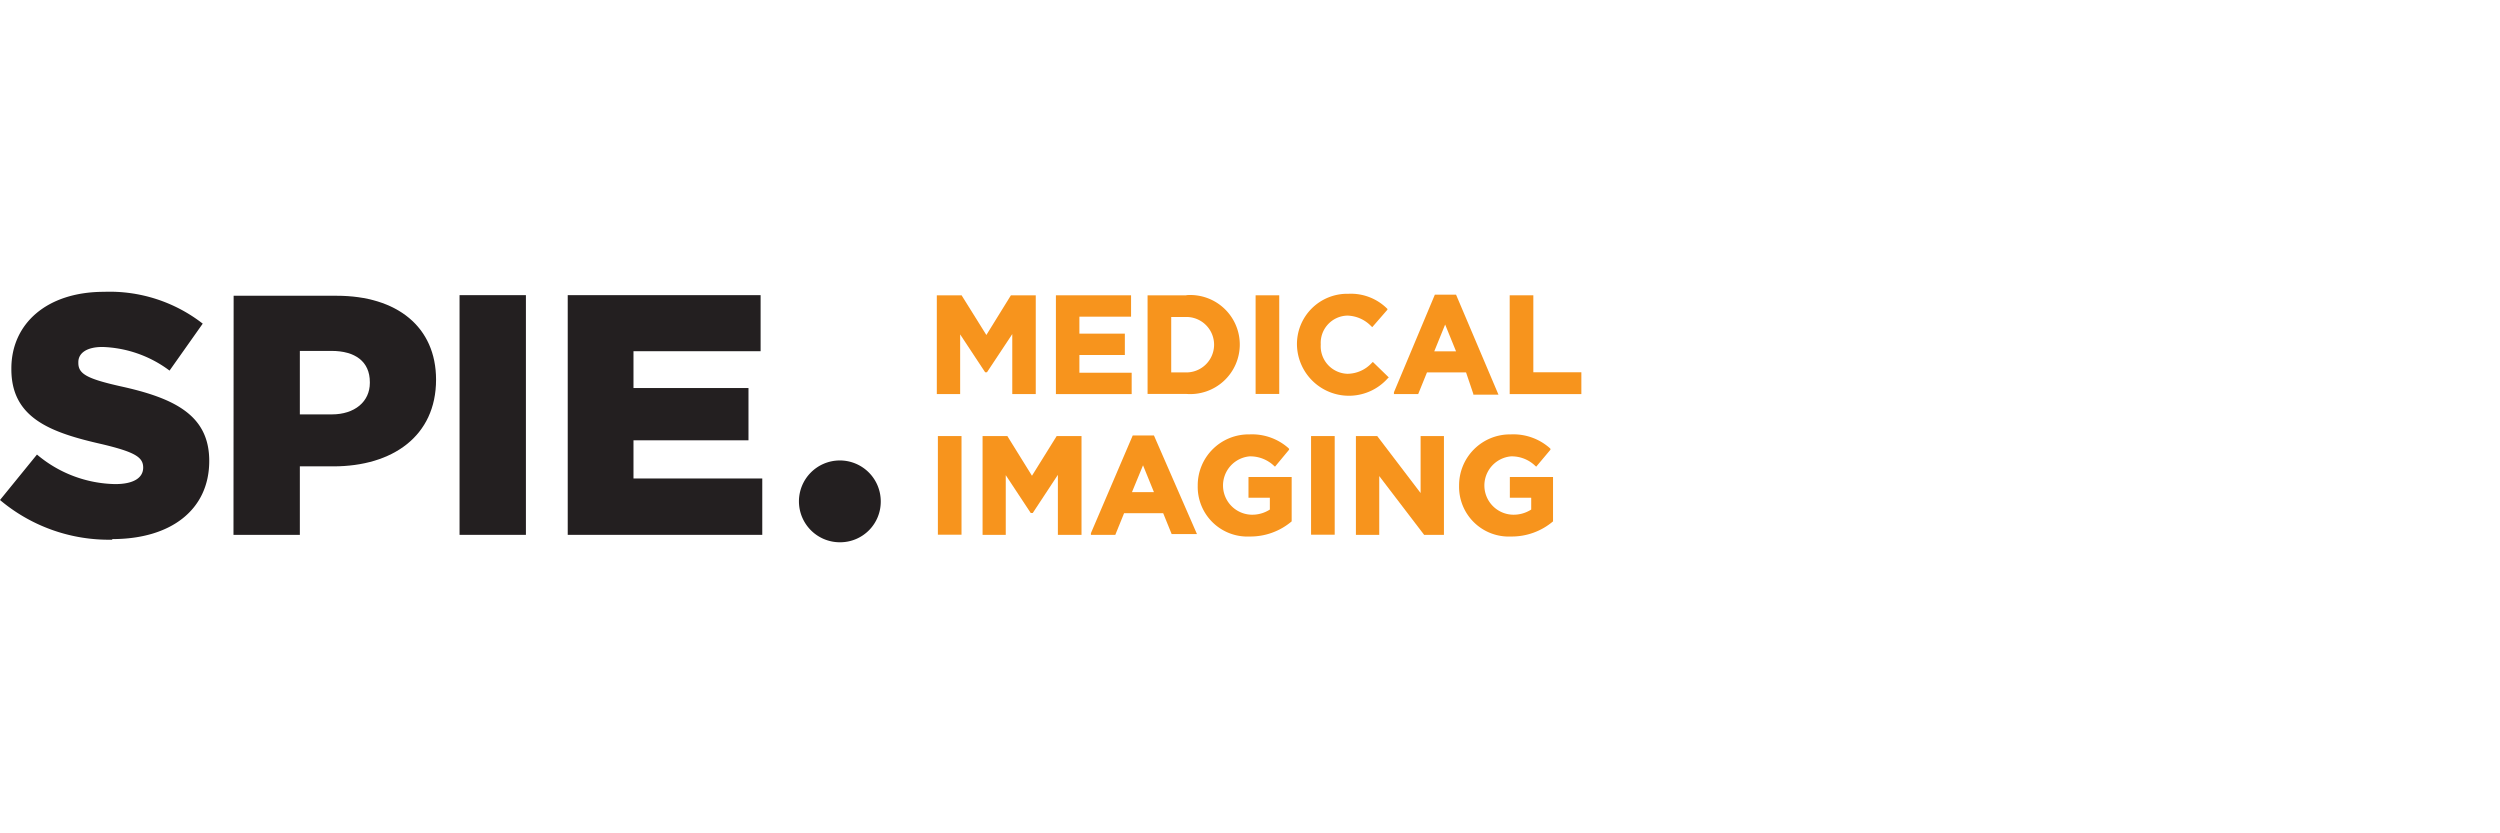 <svg xmlns="http://www.w3.org/2000/svg" width="165" height="55" viewBox="0 0 165 55"><polygon points="37.47 35.3 50.31 35.3 50.31 31.58 41.81 31.58 41.81 29.06 49.4 29.06 49.4 25.61 41.81 25.61 41.81 23.18 50.2 23.18 50.2 19.48 37.47 19.48 37.47 35.3" fill="#231f20"/><path d="M58.13,33.07a2.7,2.7,0,1,0-2.68,2.72,2.68,2.68,0,0,0,2.68-2.72" fill="#231f20"/><path d="M7.41,35.58c3.85,0,6.4-1.92,6.4-5.16v0c0-3-2.26-4.14-5.88-4.93-2.21-.5-2.76-.82-2.76-1.54v-.05c0-.58.53-1,1.59-1a7.78,7.78,0,0,1,4.43,1.56l2.19-3.1a10,10,0,0,0-6.51-2.1c-3.8,0-6.12,2.12-6.12,5.06v.05c0,3.23,2.59,4.18,6,4.95,2.17.52,2.7.86,2.7,1.54v0c0,.68-.64,1.09-1.84,1.09A8.21,8.21,0,0,1,2.44,30L0,33a11.15,11.15,0,0,0,7.41,2.62" fill="#231f20"/><path d="M19.79,27.35V23.16h2.09c1.56,0,2.53.7,2.53,2.06v.05c0,1.24-1,2.08-2.51,2.08ZM15.41,35.3h4.38V30.78H22c3.91,0,6.78-2,6.78-5.72v0c0-3.48-2.57-5.54-6.56-5.54h-6.8Z" fill="#231f20"/><rect x="30.33" y="19.48" width="4.38" height="15.82" fill="#231f20"/><polygon points="66.72 19.49 65.1 22.11 63.49 19.53 63.47 19.49 61.83 19.49 61.83 26.01 63.37 26.01 63.37 22.07 65.02 24.57 65.14 24.57 66.81 22.05 66.81 26.01 68.36 26.01 68.36 19.49 66.72 19.49" fill="#f7941d"/><polygon points="71.24 24.6 71.24 23.43 74.24 23.43 74.24 22.02 71.24 22.02 71.24 20.9 74.65 20.9 74.65 19.49 69.69 19.49 69.69 26.01 74.69 26.01 74.69 24.6 71.24 24.6" fill="#f7941d"/><path d="M78.3,19.49H75.74V26H78.3a3.27,3.27,0,1,0,0-6.52Zm-1,1.43h1a1.83,1.83,0,1,1,0,3.66h-1Z" fill="#f7941d"/><rect x="82.87" y="19.49" width="1.56" height="6.51" fill="#f7941d"/><path d="M90.61,23.89l-.06.05a2.21,2.21,0,0,1-1.62.73,1.82,1.82,0,0,1-1.76-1.94,1.8,1.8,0,0,1,1.76-1.9,2.26,2.26,0,0,1,1.57.7l.07.06,1-1.15,0-.05a3.39,3.39,0,0,0-2.57-1,3.32,3.32,0,0,0-3.4,3.39,3.43,3.43,0,0,0,6,2.18l.06-.05Z" fill="#f7941d"/><path d="M96.1,19.45H94.7L92,25.89l0,.12h1.6l.58-1.43h2.58L97.24,26l0,.05H98.9Zm0,3.74H94.66l.72-1.77Z" fill="#f7941d"/><polygon points="101.2 24.57 101.2 19.49 99.64 19.49 99.64 26.01 104.37 26.01 104.37 24.57 101.2 24.57" fill="#f7941d"/><rect x="61.9" y="28.78" width="1.56" height="6.51" fill="#f7941d"/><polygon points="69.74 28.78 68.11 31.4 66.51 28.82 66.49 28.78 64.85 28.78 64.85 35.3 66.38 35.3 66.38 31.36 68.03 33.86 68.16 33.86 69.82 31.34 69.82 35.3 71.38 35.3 71.38 28.78 69.74 28.78" fill="#f7941d"/><path d="M76.16,28.74h-1.4L72,35.19,72,35.3h1.61l.58-1.43h2.58l.56,1.38,0,0H79Zm0,3.74H74.71l.73-1.77Z" fill="#f7941d"/><path d="M82.4,31.48v1.37h1.41v.78a2.15,2.15,0,0,1-1.24.34,1.93,1.93,0,0,1-.1-3.85,2.27,2.27,0,0,1,1.62.63l.06.05.93-1.12,0-.06-.06-.06a3.62,3.62,0,0,0-2.55-.89,3.36,3.36,0,0,0-3.42,3.39,3.28,3.28,0,0,0,3.43,3.35,4.21,4.21,0,0,0,2.77-1l0,0V31.48Z" fill="#f7941d"/><rect x="86.53" y="28.78" width="1.56" height="6.51" fill="#f7941d"/><polygon points="93.76 28.78 93.76 32.54 90.92 28.81 90.9 28.78 89.49 28.78 89.49 35.3 91.03 35.3 91.03 31.42 93.97 35.27 93.99 35.3 95.3 35.3 95.3 28.78 93.76 28.78" fill="#f7941d"/><path d="M99.65,31.48v1.37h1.41v.78a2.15,2.15,0,0,1-1.24.34,1.93,1.93,0,0,1-.1-3.85,2.23,2.23,0,0,1,1.61.63l.06.05.94-1.12,0-.06-.06-.06a3.63,3.63,0,0,0-2.56-.89,3.36,3.36,0,0,0-3.41,3.39,3.28,3.28,0,0,0,3.43,3.35,4.21,4.21,0,0,0,2.77-1l0,0V31.48Z" fill="#f7941d"/></svg>
